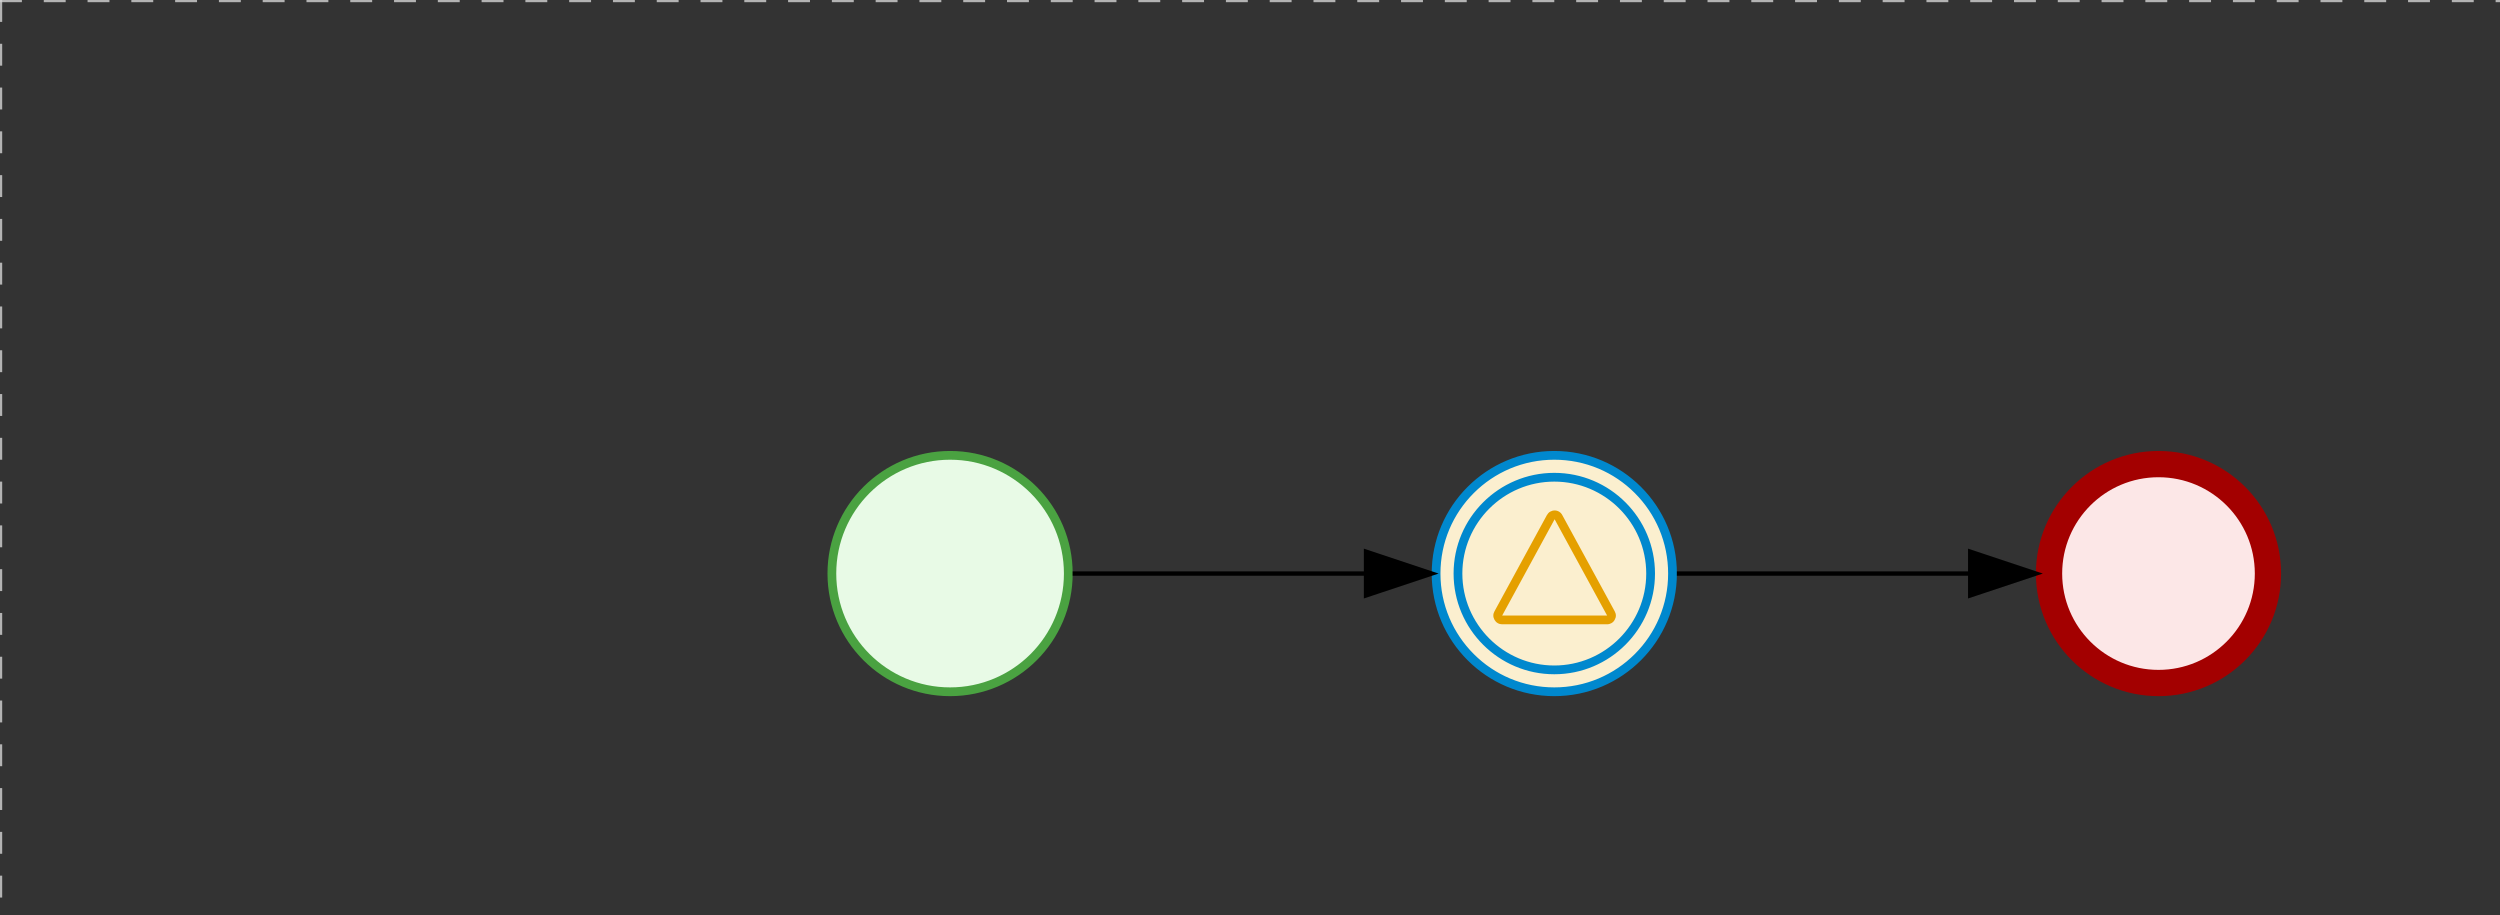 <svg version="1.1" xmlns="http://www.w3.org/2000/svg" xmlns:xlink="http://www.w3.org/1999/xlink" width="571" height="209" viewBox="0 0 571 209"><rect x="0" y="0" width="571" height="209" fill="#333333" stroke="none"/><defs/><g transform="matrix(1,0,0,1,0,0)"><g><g><g><path fill="none" stroke="#d3d3d3" paint-order="fill stroke markers" d=" M 0 0 L 1200 0" stroke-miterlimit="10" stroke-opacity="0.8" stroke-dasharray="5"/></g><g><path fill="none" stroke="#d3d3d3" paint-order="fill stroke markers" d=" M 0 0 L 0 800" stroke-miterlimit="10" stroke-opacity="0.8" stroke-dasharray="5"/></g></g><g id="_118C98FF-ADC5-43AF-BF00-AD5903DABE07" bpmn2nodeid="_118C98FF-ADC5-43AF-BF00-AD5903DABE07" transform="matrix(1,0,0,1,189,103)"><g><path fill="none" stroke="none"/></g><g transform="matrix(0.125,0,0,0.125,0,0)"><g transform="matrix(1,0,0,1,0,0)"><path fill="#e8fae6" stroke="none" id="_118C98FF-ADC5-43AF-BF00-AD5903DABE07?shapeType=BACKGROUND" paint-order="stroke fill markers" d=" M 0 0 M 444 224 C 444 263.9 434.2 300.8 414.4 334.5 C 394.7 368.2 368 394.9 334.4 414.5 C 300.8 434.1 263.9 444 224 444 C 184.1 444 147.2 434.2 113.5 414.4 C 79.8 394.7 53.1 368 33.5 334.4 C 13.9 300.8 4 263.9 4 224 C 4 184.1 13.8 147.2 33.6 113.5 C 53.4 79.8 80.1 53.1 113.6 33.5 C 147.1 13.9 184.1 4 224 4 C 263.9 4 300.8 13.8 334.5 33.6 C 368.2 53.4 394.9 80.1 414.5 113.6 C 434.1 147.1 444 184.1 444 224 Z"/></g><g><g transform="matrix(1,0,0,1,0,0)"><g transform="matrix(1,0,0,1,0,0)"><path fill="rgb(74,162,65)" stroke="none" id="_118C98FF-ADC5-43AF-BF00-AD5903DABE07?shapeType=BORDER&amp;renderType=FILL" paint-order="stroke fill markers" d=" M 0 0 M 224 0 C 100.3 0 0 100.3 0 224 C 0 347.7 100.3 448 224 448 C 347.7 448 448 347.7 448 224 C 448 100.3 347.7 0 224 0 Z M 0 0 M 224 432 C 109.1 432 16 338.9 16 224 C 16 109.1 109.1 16 224 16 C 338.9 16 432 109.1 432 224 C 432 338.9 338.9 432 224 432 Z"/></g></g></g></g><g transform="matrix(1,0,0,1,28,61)"/></g><g transform="matrix(1,0,0,1,189,103)"/><g id="_BFD258FF-AC8A-4218-A354-E163F875DAE3" bpmn2nodeid="_BFD258FF-AC8A-4218-A354-E163F875DAE3" transform="matrix(1,0,0,1,465,103)"><g><path fill="none" stroke="none"/></g><g transform="matrix(0.125,0,0,0.125,0,0)"><g transform="matrix(1,0,0,1,0,0)"><path fill="#fce7e7" stroke="none" id="_BFD258FF-AC8A-4218-A354-E163F875DAE3?shapeType=BACKGROUND" paint-order="stroke fill markers" d=" M 0 0 M 444 224 C 444 263.9 434.2 300.8 414.4 334.5 C 394.7 368.2 368 394.9 334.4 414.5 C 300.8 434.1 263.9 444 224 444 C 184.1 444 147.2 434.2 113.5 414.4 C 79.8 394.7 53.1 368 33.5 334.4 C 13.9 300.8 4 263.9 4 224 C 4 184.1 13.8 147.2 33.6 113.5 C 53.4 79.8 80.1 53.1 113.6 33.5 C 147.1 13.9 184.1 4 224 4 C 263.9 4 300.8 13.8 334.5 33.6 C 368.2 53.4 394.9 80.1 414.5 113.6 C 434.1 147.1 444 184.1 444 224 Z"/></g><g><g transform="matrix(1,0,0,1,0,0)"><g transform="matrix(1,0,0,1,0,0)"><path fill="rgb(163,0,0)" stroke="none" id="_BFD258FF-AC8A-4218-A354-E163F875DAE3?shapeType=BORDER&amp;renderType=FILL" paint-order="stroke fill markers" d=" M 0 0 M 224 0 C 100.3 0 0 100.3 0 224 C 0 347.7 100.3 448 224 448 C 347.7 448 448 347.7 448 224 C 448 100.3 347.7 0 224 0 Z M 0 0 M 224 400 C 126.8 400 48 321.2 48 224 C 48 126.8 126.8 48 224 48 C 321.2 48 400 126.8 400 224 C 400 321.2 321.2 400 224 400 Z"/></g></g></g></g><g transform="matrix(1,0,0,1,28,61)"/></g><g transform="matrix(1,0,0,1,465,103)"/><g id="_3EA2922D-8B02-4B55-A524-988F13C67204" bpmn2nodeid="_3EA2922D-8B02-4B55-A524-988F13C67204" transform="matrix(1,0,0,1,327,103)"><g><path fill="none" stroke="none"/></g><g transform="matrix(0.125,0,0,0.125,0,0)"><g transform="matrix(1,0,0,1,0,0)"><path fill="#fbefcf" stroke="none" id="_3EA2922D-8B02-4B55-A524-988F13C67204?shapeType=BACKGROUND" paint-order="stroke fill markers" d=" M 0 0 M 444 224 C 444 263.9 434.2 300.8 414.4 334.5 C 394.7 368.2 368 394.9 334.4 414.5 C 300.8 434.1 263.9 444 224 444 C 184.1 444 147.2 434.2 113.5 414.4 C 79.8 394.7 53.1 368 33.5 334.4 C 13.9 300.8 4 263.9 4 224 C 4 184.1 13.8 147.2 33.6 113.5 C 53.4 79.8 80.1 53.1 113.6 33.5 C 147.1 13.9 184.1 4 224 4 C 263.9 4 300.8 13.8 334.5 33.6 C 368.2 53.4 394.9 80.1 414.5 113.6 C 434.1 147.1 444 184.1 444 224 Z"/></g><g><g transform="matrix(1,0,0,1,0,0)"><g transform="matrix(1,0,0,1,0,0)"><path fill="rgb(0,136,206)" stroke="none" id="_3EA2922D-8B02-4B55-A524-988F13C67204?shapeType=BORDER&amp;renderType=FILL" paint-order="stroke fill markers" d=" M 0 0 M 224 408 C 122.5 408 40 325.5 40 224 C 40 122.5 122.5 40 224 40 C 325.5 40 408 122.5 408 224 C 408 325.5 325.5 408 224 408 Z M 0 0 M 224 56 C 131.4 56 56 131.4 56 224 C 56 316.6 131.4 392 224 392 C 316.6 392 392 316.6 392 224 C 392 131.4 316.6 56 224 56 Z M 0 0 M 224 16 C 252.1 16 279.3 21.5 305 32.3 C 329.8 42.8 352 57.8 371.1 76.9 C 390.2 96 405.2 118.3 415.7 143 C 426.5 168.6 432 195.9 432 224 C 432 252.1 426.5 279.3 415.7 305 C 405.2 329.8 390.2 352 371.1 371.1 C 352 390.2 329.7 405.2 305 415.7 C 279.4 426.5 252.1 432 224 432 C 195.9 432 168.7 426.5 143 415.7 C 118.2 405.2 96 390.2 76.9 371.1 C 57.8 352 42.8 329.7 32.3 305 C 21.5 279.3 16 252.1 16 224 C 16 195.9 21.5 168.7 32.3 143 C 42.8 118.2 57.8 96 76.9 76.9 C 96 57.8 118.3 42.8 143 32.3 C 168.7 21.5 195.9 16 224 16 M 224 0 C 100.3 0 0 100.3 0 224 C 0 347.7 100.3 448 224 448 C 347.7 448 448 347.7 448 224 C 448 100.3 347.7 0 224 0 L 224 0 Z"/></g></g></g><g><g transform="matrix(1,0,0,1,0,0)"><g transform="matrix(1,0,0,1,0,0)"><path fill="#e5a000" stroke="none" id="_3EA2922D-8B02-4B55-A524-988F13C67204_signal-catching" paint-order="stroke fill markers" d=" M 0 0 M 224.6 124.8 L 320.5 300.7 L 128.8 300.7 L 224.6 124.8 M 224.6 108.7 C 221.7 108.7 219 109.5 216.5 110.9 C 214 112.3 212.1 114.5 210.6 117 L 114.7 293 C 111.8 298.2 111.9 303.5 114.9 308.8 C 116.3 311.2 118.2 313.2 120.7 314.6 C 123.1 316 125.8 316.7 128.7 316.7 L 320.5 316.7 C 323.4 316.7 325.9 316 328.4 314.6 C 330.9 313.2 332.8 311.3 334.2 308.8 C 337.3 303.6 337.3 298.3 334.4 293 L 238.5 117 C 237.1 114.4 235.2 112.4 232.7 110.9 C 230.2 109.4 227.5 108.7 224.6 108.7 L 224.6 108.7 Z"/></g></g></g></g><g transform="matrix(1,0,0,1,28,61)"/></g><g id="_D799B262-FACE-4F13-BE6F-0E1DB6534C3F" bpmn2nodeid="_D799B262-FACE-4F13-BE6F-0E1DB6534C3F"><g><path fill="none" stroke="rgb(0,0,0)" paint-order="fill stroke markers" d=" M 245 131 L 312 131" stroke-miterlimit="10" stroke-dasharray=""/></g><g transform="matrix(1,0,0,1,245,131)"/><g transform="matrix(6.123233995736766e-17,1,-1,6.123233995736766e-17,327,126)"><path fill="rgb(0,0,0)" stroke="rgb(0,0,0)" paint-order="fill stroke markers" d=" M 10 15 L 0 15 L 5 0 Z" stroke-miterlimit="10" stroke-dasharray=""/></g><g transform="matrix(1,0,0,1,245,121)"/></g><g id="_BA7E06AA-48CA-4E80-922A-B2AEC07B1231" bpmn2nodeid="_BA7E06AA-48CA-4E80-922A-B2AEC07B1231"><g><path fill="none" stroke="#000000" paint-order="fill stroke markers" d=" M 383 131 L 450 131" stroke-miterlimit="10" stroke-dasharray=""/></g><g transform="matrix(1,0,0,1,383,131)"/><g transform="matrix(6.123233995736766e-17,1,-1,6.123233995736766e-17,465,126)"><path fill="#000000" stroke="#000000" paint-order="fill stroke markers" d=" M 10 15 L 0 15 L 5 0 Z" stroke-miterlimit="10" stroke-dasharray=""/></g><g transform="matrix(1,0,0,1,383,121)"/></g><g transform="matrix(1,0,0,1,327,103)"/></g></g></svg>